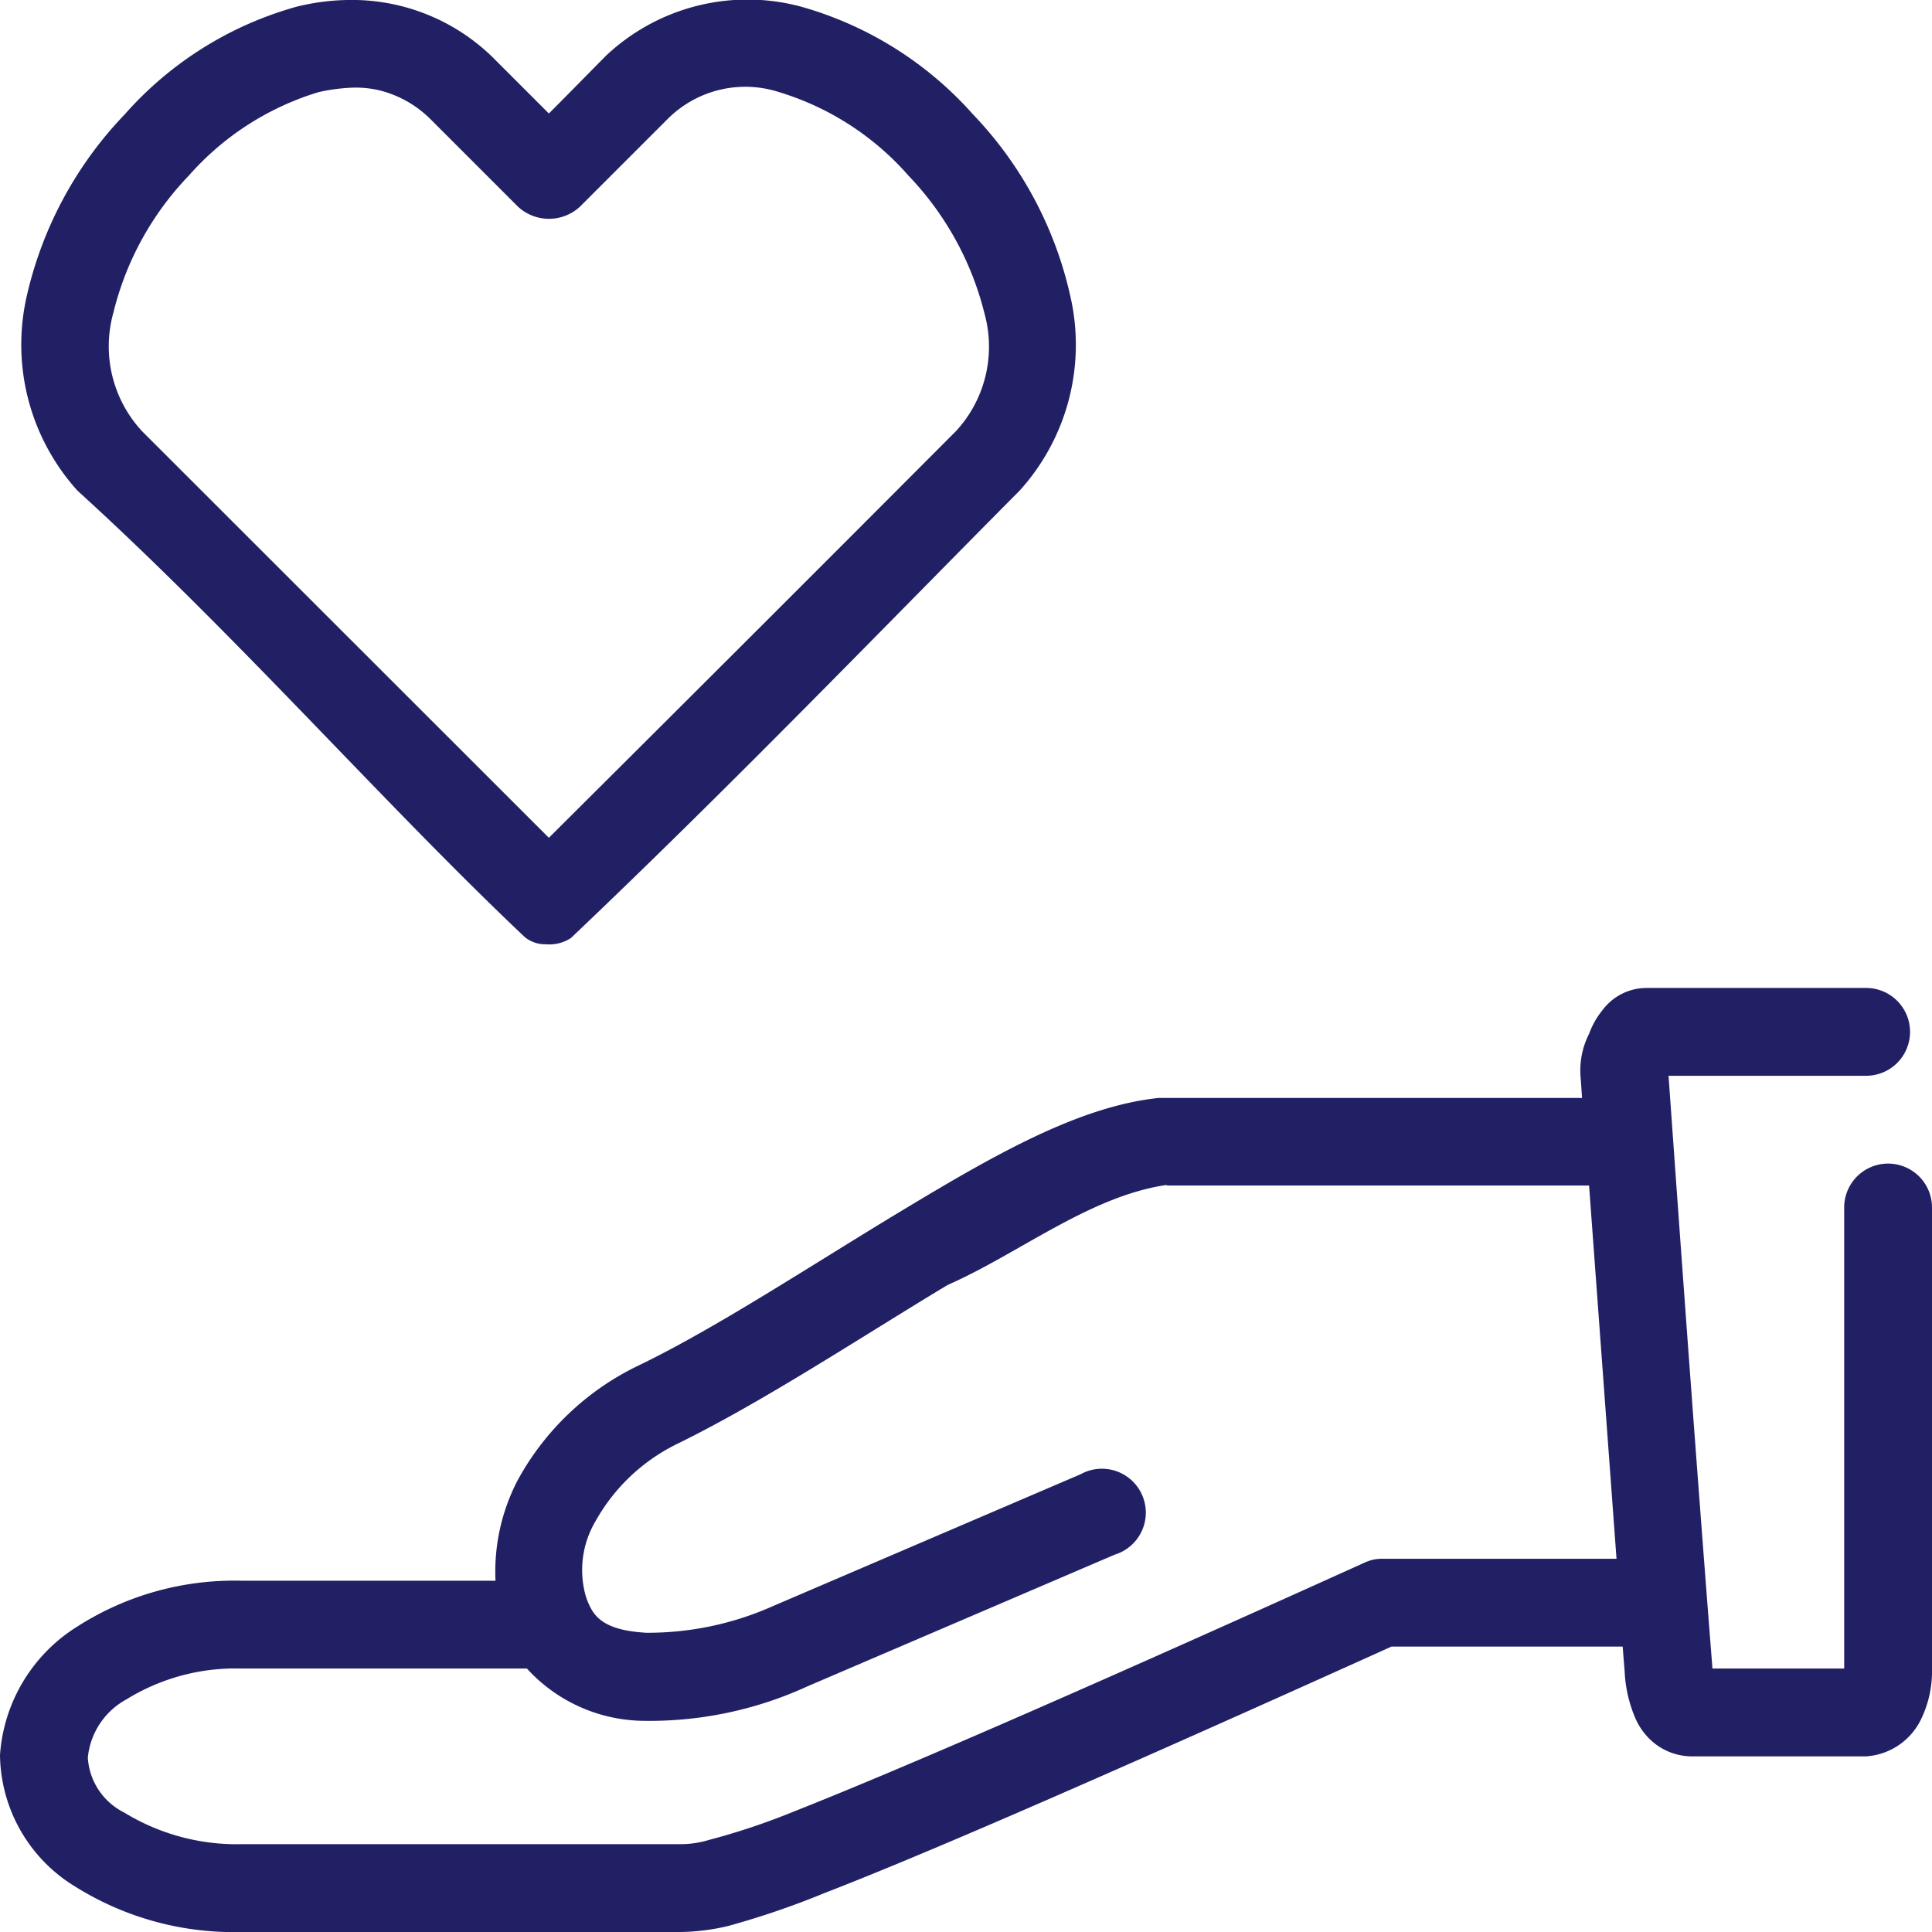 <svg xmlns="http://www.w3.org/2000/svg" viewBox="0 0 88 88"><defs><style>.cls-1{fill:#222064;}</style></defs><title>certificate3</title><g id="Layer_2" data-name="Layer 2"><g id="Layer_1-2" data-name="Layer 1"><path class="cls-1" d="M15.81,0A10.32,10.32,0,0,0,13.53.3,16.23,16.23,0,0,0,5.69,5.2a17.58,17.58,0,0,0-4.47,8.28,9.92,9.92,0,0,0,2.31,8.87c7.29,6.63,14,14.31,20.38,20.34a1.47,1.47,0,0,0,.94.32A1.82,1.82,0,0,0,26,42.73c7.28-6.91,14.34-14.24,20.44-20.38a9.89,9.89,0,0,0,2.31-8.87A17.44,17.44,0,0,0,44.31,5.2,16.41,16.41,0,0,0,36.44.29,9.4,9.4,0,0,0,27.6,2.54c-.87.88-1.73,1.76-2.6,2.63L22.38,2.55A9.18,9.18,0,0,0,15.81,0Zm.1,4a4.74,4.74,0,0,1,1.31.1A5,5,0,0,1,19.6,5.42l4,4a2.08,2.08,0,0,0,2.81,0l4-4A5,5,0,0,1,35.5,4.2,12.76,12.76,0,0,1,41.38,8a13.94,13.94,0,0,1,3.47,6.31,5.67,5.67,0,0,1-1.29,5.31C37.41,25.79,31.19,32,25,38.16L6.47,19.64a5.68,5.68,0,0,1-1.31-5.38A13.69,13.69,0,0,1,8.6,8,12.82,12.82,0,0,1,14.5,4.2,8.21,8.21,0,0,1,15.91,4ZM75,45a2.5,2.5,0,0,0-2,1,3.73,3.73,0,0,0-.62,1.09A3.67,3.67,0,0,0,72,49.13l.06.88H52.78c-3.65.38-7.53,2.62-11.68,5.12s-8.44,5.34-12,7.06a12.35,12.35,0,0,0-5.53,5.25,9,9,0,0,0-1,4.56H11a13.26,13.26,0,0,0-7.5,2.1A7.5,7.5,0,0,0,0,79.94a7.11,7.11,0,0,0,3.44,6A13.59,13.59,0,0,0,11,88H31a9.77,9.77,0,0,0,2.19-.28,38.19,38.19,0,0,0,4.38-1.5C41.76,84.6,49.4,81.31,63.38,75H73.91L74,76.13a6.1,6.1,0,0,0,.47,2.09,3,3,0,0,0,.81,1.12A2.77,2.77,0,0,0,77,80h8a3,3,0,0,0,2.53-1.75A5,5,0,0,0,88,76V55a2,2,0,1,0-4,0V76H78c-.7-8.91-1.36-18-2-27h9a2,2,0,1,0,0-4ZM53.13,54H72.38l1.25,17H63a1.86,1.86,0,0,0-.81.16c-14.42,6.52-22,9.76-26,11.34a31.24,31.24,0,0,1-3.91,1.31A4.45,4.45,0,0,1,31,84H11a9.82,9.82,0,0,1-5.34-1.44A3,3,0,0,1,4,80.06a3.39,3.39,0,0,1,1.75-2.65A9.44,9.44,0,0,1,11,76H24a7.29,7.29,0,0,0,5.22,2.38,17.24,17.24,0,0,0,7.56-1.57l14-6a2,2,0,1,0-1.56-3.66l-14,6a14,14,0,0,1-5.78,1.22c-1.36-.08-2.08-.4-2.46-1a3,3,0,0,1-.36-.91,4.37,4.37,0,0,1,.51-3.18,8.58,8.58,0,0,1,3.75-3.53c3.91-1.92,8.23-4.78,12.28-7.22,3.27-1.44,6.49-4.06,10-4.56Z"/></g></g></svg>